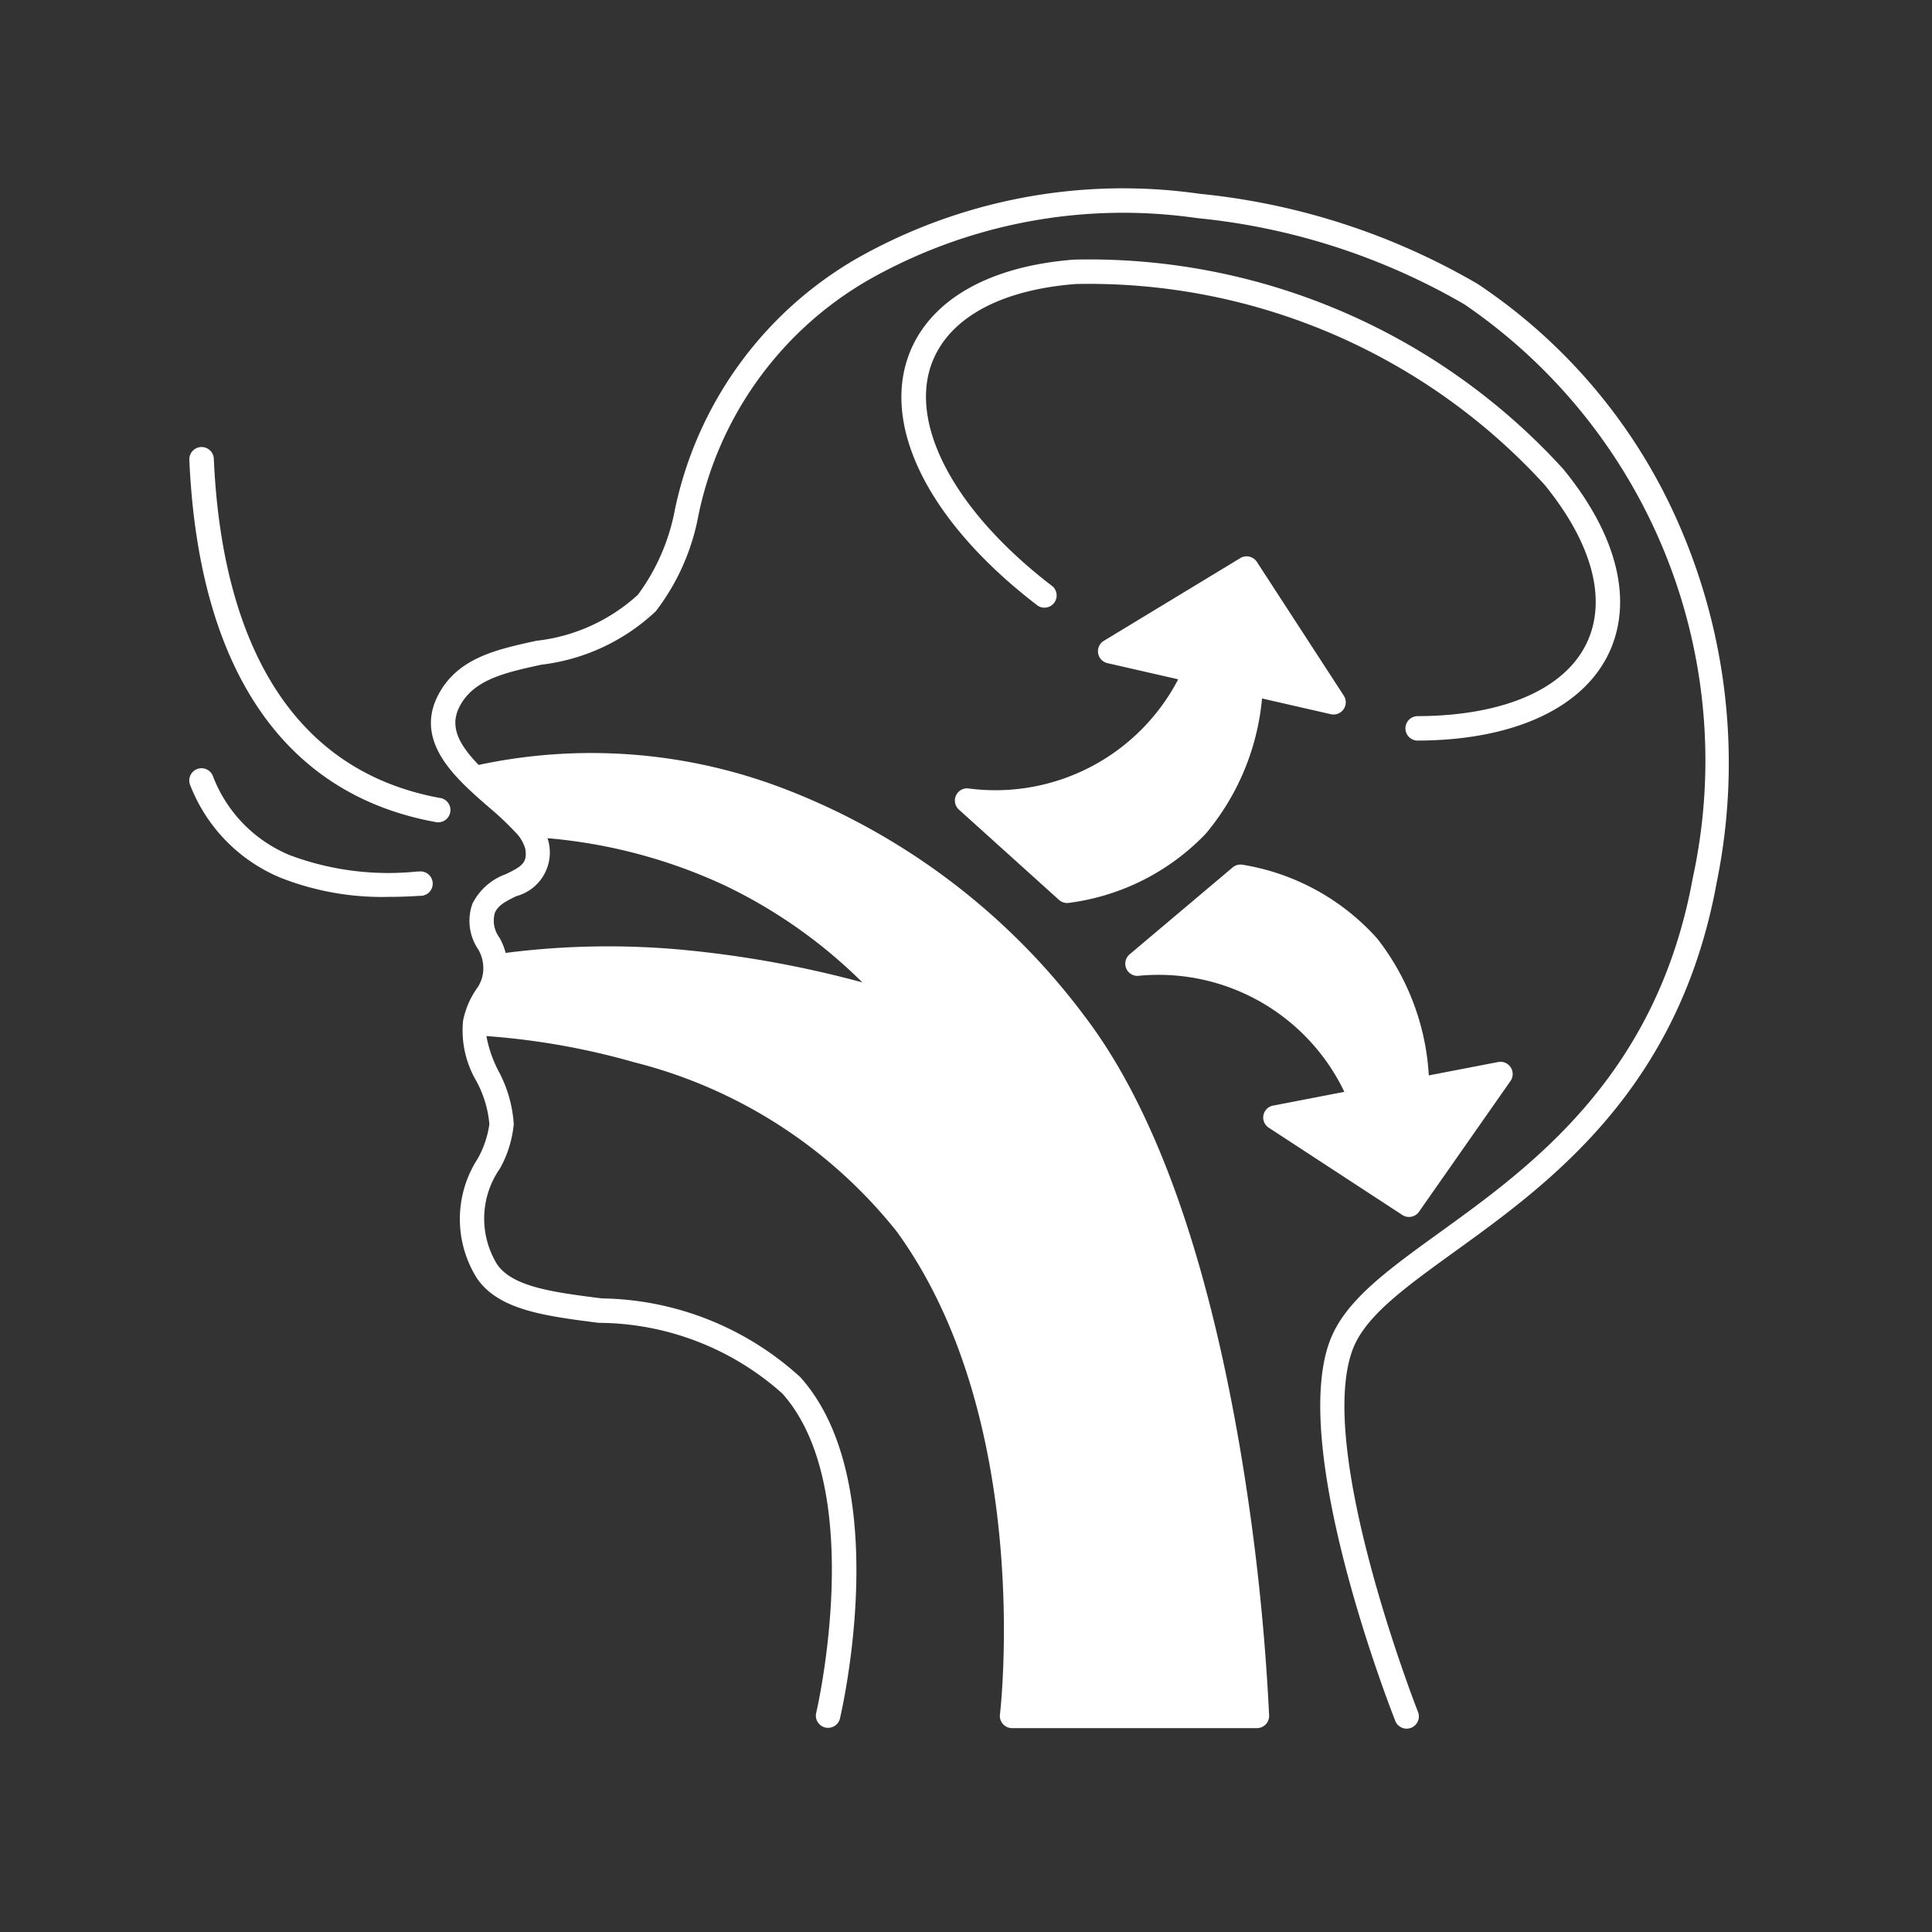 <svg xmlns="http://www.w3.org/2000/svg" width="40" height="40" viewBox="0 0 40 40">
    <rect x="0" y="0" width="40" height="40" fill="#333333" stroke="none"/>
    <g data-name="Group 36792">
        <g data-name="Group 36793">
            <path data-name="Rectangle 28" style="fill:none" d="M0 0h40v40H0z"/>
            <g data-name="noun-blood-2532125">
                <path data-name="Rectangle 28" style="fill:none" d="M0 0h40v40H0z"/>
                <g data-name="Group 36795">
                    <path data-name="Path 46775" d="M104.6 6.295a11.5 11.5 0 0 0-3.868-4.34A14.2 14.2 0 0 0 94.977.09a11.183 11.183 0 0 0-7.1 1.341 7.859 7.859 0 0 0-3.762 5.194 4.31 4.31 0 0 1-.765 1.765 3.725 3.725 0 0 1-2.105.955c-.833.182-1.62.354-2.024 1.108-.425.794.087 1.444.58 1.922.146.141.3.276.45.406a6.316 6.316 0 0 1 .56.527.781.781 0 0 1 .206.347c.045.287-.068.358-.4.52a1.242 1.242 0 0 0-.694.612 1.052 1.052 0 0 0 .124.955.769.769 0 0 1 .1.359.709.709 0 0 1-.125.43 1.773 1.773 0 0 0-.294.682A2.07 2.07 0 0 0 80 18.454a2.279 2.279 0 0 1 .273.9 2.057 2.057 0 0 1-.239.709 2.3 2.3 0 0 0-.019 2.479c.448.66 1.409.782 2.522.924a5.744 5.744 0 0 1 3.8 1.462c1.774 1.982.714 6.576.7 6.623a.253.253 0 0 0 .492.116c.047-.2 1.132-4.9-.818-7.076A6.219 6.219 0 0 0 82.6 22.96c-.991-.126-1.848-.235-2.168-.707a1.81 1.81 0 0 1 .061-1.984 2.341 2.341 0 0 0 .285-.92 2.682 2.682 0 0 0-.318-1.1 2.538 2.538 0 0 1-.248-.72 15.072 15.072 0 0 1 3.067.544 10.1 10.1 0 0 1 5.426 3.5c2.85 3.919 2.146 9.941 2.139 10a.253.253 0 0 0 .251.284h5.069a.253.253 0 0 0 .253-.262 46.632 46.632 0 0 0-.6-5.517c-.691-4.053-1.776-7.071-3.227-8.97a14.031 14.031 0 0 0-6.139-4.671 11.154 11.154 0 0 0-6.4-.522c-.476-.489-.588-.849-.388-1.222.294-.549.939-.69 1.686-.853a4.175 4.175 0 0 0 2.369-1.106 4.641 4.641 0 0 0 .88-1.97 7.331 7.331 0 0 1 3.542-4.9A10.687 10.687 0 0 1 94.921.593a13.669 13.669 0 0 1 5.54 1.787 11.435 11.435 0 0 1 4.726 11.881c-.746 4.092-3.342 5.965-5.238 7.333-1.1.795-1.972 1.423-2.28 2.26-.829 2.256 1.266 7.616 1.356 7.843a.253.253 0 1 0 .47-.186c-.021-.054-2.115-5.407-1.352-7.483.255-.692 1.07-1.28 2.1-2.025 1.966-1.418 4.658-3.36 5.44-7.652a12.342 12.342 0 0 0-1.083-8.056zm-24.214 8.684c.067-.163.243-.249.447-.348a.936.936 0 0 0 .68-1.053.826.826 0 0 0-.037-.146 10.889 10.889 0 0 1 3.685.985 10.435 10.435 0 0 1 2.834 2 22.228 22.228 0 0 0-3.664-.669 16.689 16.689 0 0 0-3.721.059 1.293 1.293 0 0 0-.13-.319.587.587 0 0 1-.094-.509z" transform="translate(-70.141 3.922)" style="fill:#fff"/>
                    <path data-name="Path 46776" d="M252.878 127.335a.253.253 0 0 0 .212.061 4.765 4.765 0 0 0 2.827-1.431 5.071 5.071 0 0 0 1.165-2.8l1.425.326a.253.253 0 0 0 .268-.384l-1.8-2.77a.253.253 0 0 0-.343-.078l-2.825 1.712a.253.253 0 0 0 .075.463l1.464.335a4.267 4.267 0 0 1-4.358 2.257.253.253 0 0 0-.182.44z" transform="translate(-230.953 -108.704)" style="fill:#fff"/>
                    <path data-name="Path 46777" d="M309.392 226.353a.253.253 0 0 0 .11.26l2.766 1.807a.253.253 0 0 0 .345-.067l1.894-2.707a.253.253 0 0 0-.255-.393l-1.436.277a5.07 5.07 0 0 0-1.069-2.834 4.766 4.766 0 0 0-2.778-1.526.253.253 0 0 0-.214.054l-2.134 1.8a.253.253 0 0 0 .167.446 4.265 4.265 0 0 1 4.279 2.4l-1.475.285a.253.253 0 0 0-.2.198z" transform="translate(-283.234 -203.265)" style="fill:#fff"/>
                    <path data-name="Path 46778" d="M243.938 32.065a.253.253 0 0 0 0 .506c2.027-.006 3.483-.7 3.995-1.89.458-1.07.11-2.4-.98-3.731a13.275 13.275 0 0 0-10.13-4.337c-1.719.133-2.918.8-3.377 1.866-.655 1.531.352 3.562 2.628 5.3a.253.253 0 0 0 .307-.4c-2.052-1.567-3.021-3.411-2.47-4.7.381-.889 1.429-1.443 2.951-1.561a12.778 12.778 0 0 1 9.7 4.152c.965 1.183 1.287 2.324.907 3.213-.428.999-1.715 1.576-3.531 1.582z" transform="translate(-214.587 -17.238)" style="fill:#fff"/>
                    <path data-name="Path 46779" d="M5.2 91.671C1.544 91.007.63 87.484.507 84.646a.253.253 0 0 0-.507.022C.19 89 1.955 91.6 5.107 92.169a.253.253 0 1 0 .09-.5z" transform="translate(3.92 -75.148)" style="fill:#fff"/>
                    <path data-name="Path 46780" d="M4.733 191.9a5.814 5.814 0 0 1-2.655-.337 2.88 2.88 0 0 1-1.591-1.637.253.253 0 1 0-.468.192 3.407 3.407 0 0 0 1.86 1.909 5.727 5.727 0 0 0 2.25.4q.309 0 .638-.022a.253.253 0 1 0-.034-.5z" transform="translate(3.921 -173.858)" style="fill:#fff"/>
                </g>
            </g>
        </g>
    </g>
</svg>
